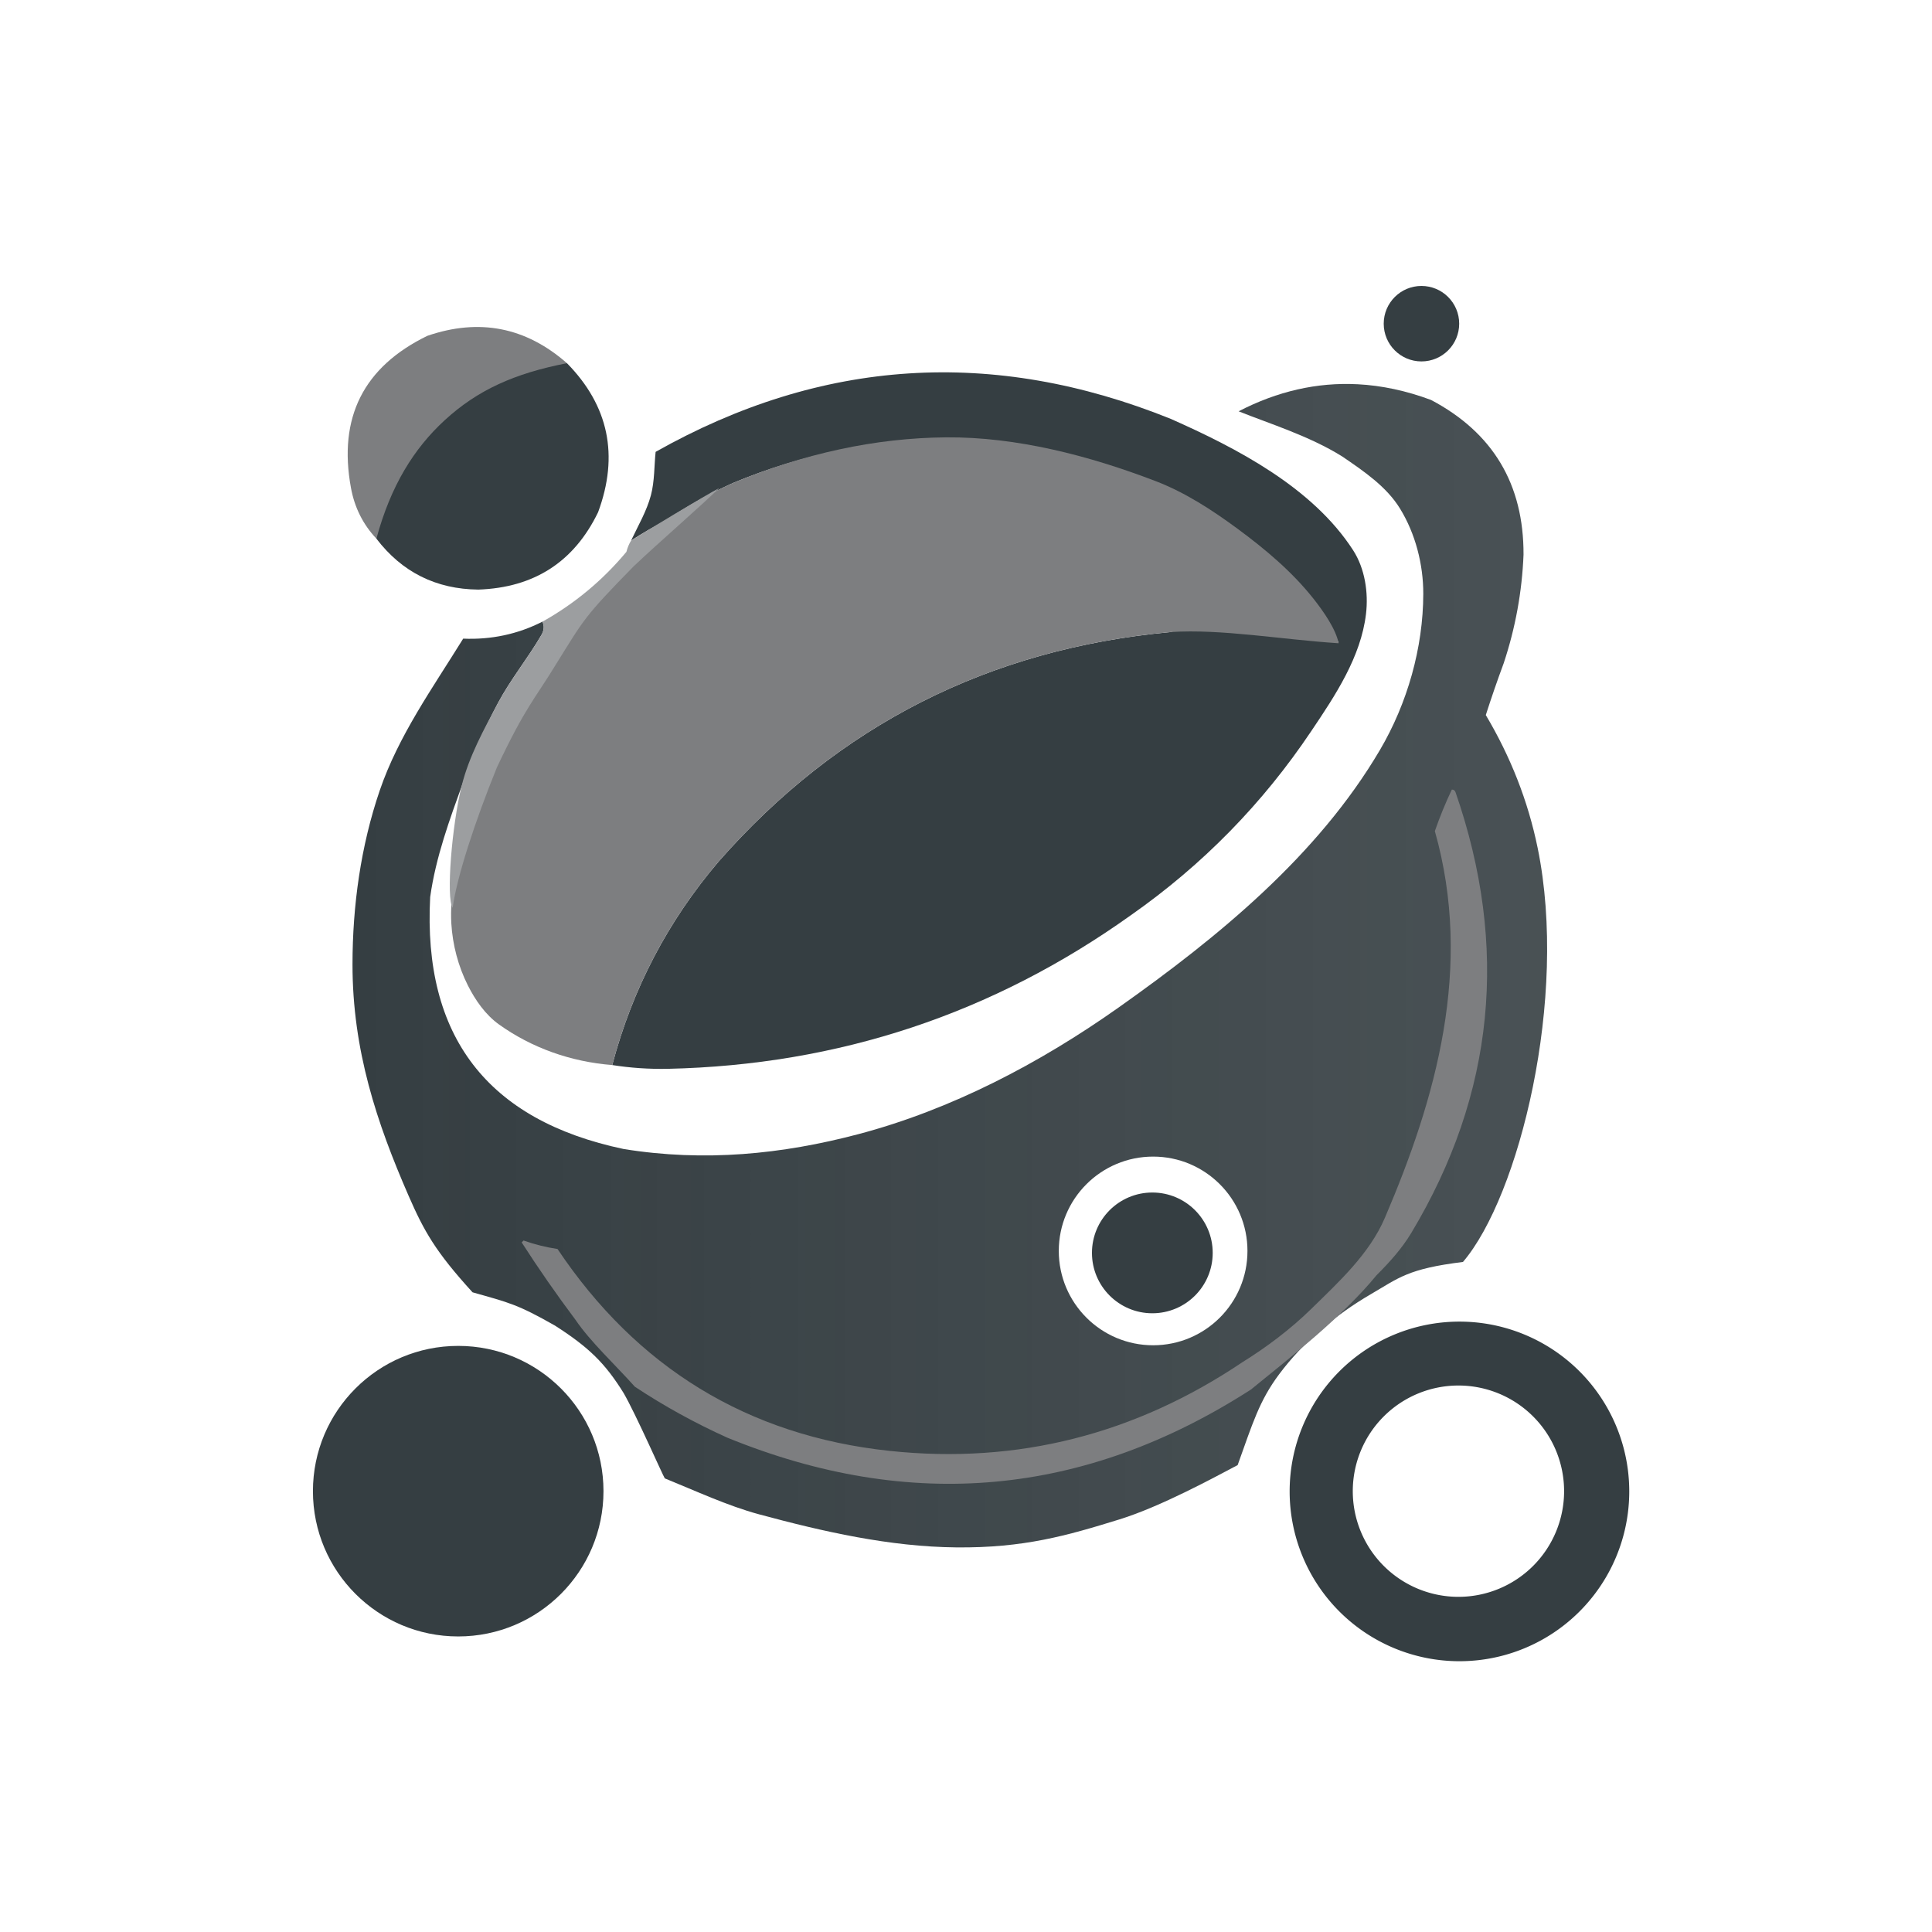 <?xml version="1.0" encoding="UTF-8"?>
<svg clip-rule="evenodd" fill-rule="evenodd" image-rendering="optimizeQuality" shape-rendering="geometricPrecision"
     text-rendering="geometricPrecision" version="1.1" viewBox="0 0 1024 1024" xmlns="http://www.w3.org/2000/svg"
>
    <defs>
        <linearGradient id="a" x1="186.83" x2="820.01" y1="511.84" y2="511.84" gradientUnits="userSpaceOnUse">
            <stop stop-color="#353e42" offset="0"/>
            <stop stop-color="#353e42" stop-opacity=".9" offset="1"/>
        </linearGradient>
    </defs>
    <path d="m300.5 192.5c-32.642 31.97-66.309 62.97-101 93-7.11-7.553-11.61-16.553-13.5-27-6.812-37.21 6.688-64.043 40.5-80.5 27.526-9.449 52.192-4.616 74 14.5z"
          fill="#7d7e80"/>
    <path d="m300.5 192.5c22.132 22.555 27.632 48.888 16.5 79-12.734 26.308-33.901 39.974-63.5 41-22.434-0.249-40.434-9.249-54-27 7.598-28.067 19.869-47.762 36.2-62.771 17.368-15.962 36.92-24.809 64.8-30.229z"
          fill="#353e42"/>
    <path d="m324.5 564.5c10.705-40.416 29.539-76.416 56.5-108 63.327-72.083 143.16-112.58 239.5-121.5 29.152-9.602 64.682 3.318 89 5.586-3.563-7.294-8.23-14.88-14-20.586-21.951-17.973-44.618-34.973-68-51-2.987-5.691-13.079-8.305-15.761-12.097-74.758-30.295-148.66-31.864-223.24-0.903-12.344 5.562-24.01 12.062-35 19.5-6.898 3.585-13.231 7.251-19 11 3.709-7.886 8.252-15.562 10.5-24 1.985-7.452 1.741-16.031 2.5-23 87.903-49.595 178.9-55.428 273-17.5 34.745 15.4 75.178 36.269 96.697 69.661 6.232 9.671 8.175 22.416 6.803 33.839-2.721 22.653-16.119 42.902-29 62-25.748 38.415-57.581 70.915-95.5 97.5-73.205 52.312-155.04 79.479-245.5 81.5-10.047 0.189-19.88-0.478-29.5-2z"
          fill="#353e42"/>
    <path d="m719.52 203.66c-21.412-1.102-42.42 3.677-63.02 14.336 15.706 6.345 37.43 12.986 55 24 11.294 7.735 23.323 15.843 30.5 27.5 8.203 13.322 12.403 29.63 12.371 45.275-0.059 28.618-8.458 58.059-22.971 82.725-32.89 55.9-85.633 99.13-138.6 136.56-41.799 29.543-88.603 54.1-138.1 67.14-40.114 10.568-81.293 14.753-124.2 7.796-72.237-15.24-106.4-59.74-102.5-133.5 2.972-21.243 10.303-41.108 17.5-61 5.205-14.385 11.277-28.514 18.5-42 6.723-12.553 15.832-23.661 23-36 1.392-2.441 1.559-4.774 0.5-7-13.06 6.628-27.06 9.628-42 9-16.324 26.364-34.352 51.536-44.244 80.52-10.037 29.41-14.407 61.028-14.424 92.104-0.025 45.539 12.897 84.08 29.715 122.63 8.186 18.765 14.265 29.663 33.914 51.207 19.383 5.483 23.72 6.296 43.676 17.633 18.069 11.572 26.595 19.992 36.357 35.697 6.541 11.252 20.818 43.791 21.866 45.293 16.264 6.585 33.276 14.545 49.954 19.046 34.131 9.211 69.247 17.195 104.6 17.531 35.687 0.34 58.529-6.201 86.463-14.855 21.937-6.797 50.184-22.233 62.604-28.77 8.017-22.322 11.441-33.997 21.984-48.141 12.839-17.223 29.974-31.584 48.537-42.396 14.925-8.693 19.667-13.529 48.902-17.129 29.716-34.837 55.891-139.71 39.598-219.37-5.136-25.112-14.469-48.577-27.5-70.5 2.969-9.242 6.136-18.408 9.5-27.5 6.203-18.68 9.703-37.847 10.5-57.5 0.136-37.339-16.197-64.672-49-82-13.14-4.896-26.133-7.675-38.98-8.336zm-108.34 409.36c27.614 0 50 22.386 50 50s-22.386 50-50 50-50-22.386-50-50 22.386-50 50-50z"
          fill="url(#a)"/>
    <path d="m324.5 564.5c-22.049-1.736-42.72-9.14-60-21.5-7.193-5.145-12.559-12.846-16.538-20.744-5.102-10.127-8.099-21.551-8.756-32.872-0.845-14.549 2.587-29.171 6.29-43.267 5.778-21.993 18.799-48.781 24.632-63.615 22.6-43.709 37.306-66.297 63.137-88.105 4.934-4.739 5.317-5.517 11.957-11.58 4.917-3.943 4.557-5.644 8.196-7.28-0.594-0.464 0.821-0.168 0.082-0.037 10.99-7.438 22.656-13.938 35-19.5 37.549-15.589 75.323-23.896 113.02-24.192 37.17-0.292 75.698 9.651 110.98 23.192 15.673 6.015 30.023 15.358 43.532 25.324 14.598 10.77 28.755 22.658 40.03 36.87 5.654 7.126 12.042 16.456 13.439 23.75-30.871-2.018-61.904-7.668-89-5.944-96.34 8.917-176.17 49.417-239.5 121.5-26.961 31.584-45.795 67.584-56.5 108z"
          fill="#7d7e80"/>
    <path d="m773.54 700.48a90 90 0 0 0-90 90 90 90 0 0 0 90 90 90 90 0 0 0 90-90 90 90 0 0 0-90-90zm-0.539 33.875a56 56 0 0 1 56 56 56 56 0 0 1-56 56 56 56 0 0 1-56-56 56 56 0 0 1 56-56z"
          clip-rule="evenodd" fill="#353e42" fill-rule="evenodd" image-rendering="optimizeQuality"
          shape-rendering="geometricPrecision" stroke-width="1.094"/>
    <path d="m381.19 258.68c-9.55 9.417-32.675 29.42-45.411 41.552-26.302 26.818-26.288 28.094-41.057 51.798-11.205 18.464-15.956 22.079-31.354 54.714-11.843 29.199-21.247 58.216-23.45 74.435-3.563-5.096-0.428-43.775 4.803-64.79 3.86-15.505 11.745-29.797 19.282-43.886 6.717-12.556 15.832-23.661 23-36 1.392-2.441 1.559-4.774 0.5-7 17.055-9.545 31.888-21.879 44.5-37 0.566-2.223 1.4-4.223 2.5-6 5.769-3.749 39.789-24.237 46.687-27.822z"
          fill="#9c9ea0"/>
    <path d="m769.5 418.5c0.997-0.03 1.664 0.47 2 1.5 28.251 81.612 20.827 159.69-23.5 233.5-5.008 8.338-11.578 15.582-18.5 22.5-17.457 21.426-46.021 43.889-66.5 60.5-87.999 56.598-180.5 65.098-277.5 25.5-17.137-7.731-33.47-16.731-49-27-10.559-11.797-23.611-23.854-31.5-35.5-9.993-13.318-19.493-26.984-28.5-41l1-1c5.848 2.07 11.848 3.57 18 4.5 41.964 62.669 100.56 98.957 176 107 68.118 7.263 130.51-9.025 187-47 12.651-7.862 25.387-17.393 36.331-28.099 14.837-14.513 31.002-29.321 39.169-48.401 27.114-63.343 46.932-132.79 26.5-205 2.623-7.546 5.623-14.88 9-22z"
          fill="#7d7e80"/>
    <circle cx="753.4" cy="171.56" r="20" fill="#353e42" stroke-width=".971"/>
    <circle cx="610.76" cy="664.06" r="32" fill="#353e42" stroke-width=".997"/>
    <circle cx="242.86" cy="790.35" r="77" fill="#353e42" stroke-width="1.215"/>
</svg>
